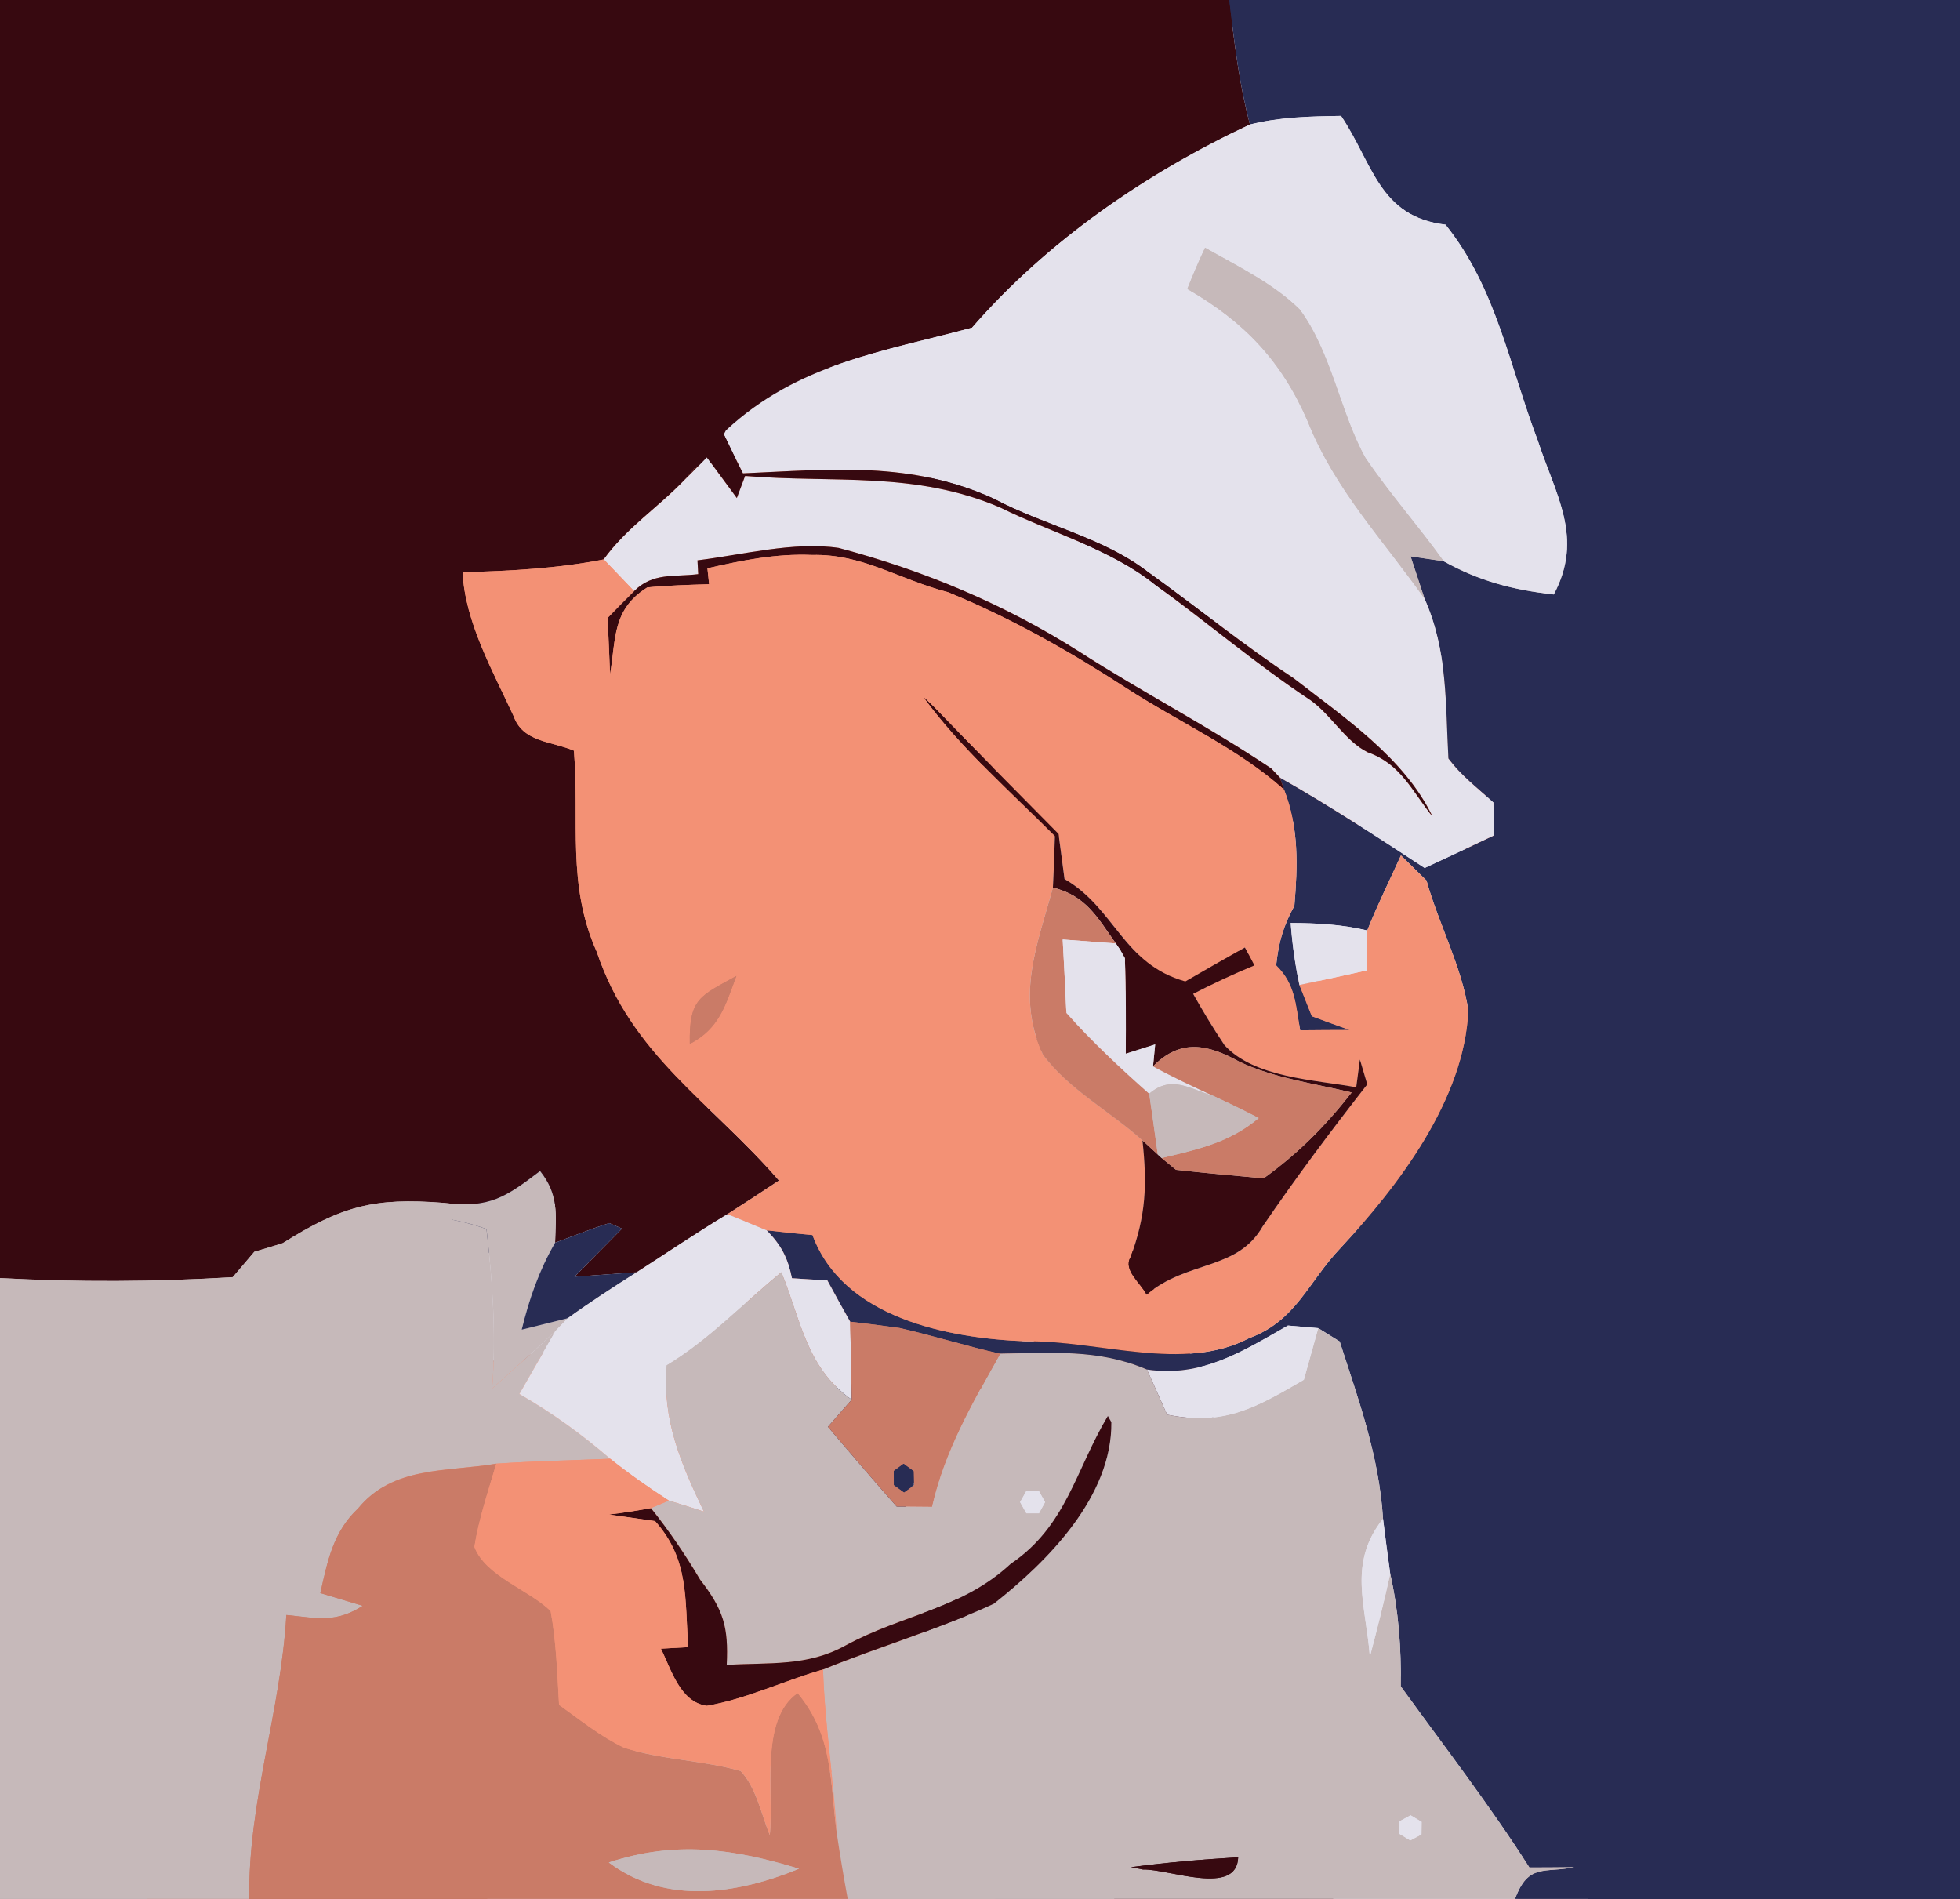 <?xml version="1.0" encoding="UTF-8" standalone="no"?>
<!DOCTYPE svg PUBLIC "-//W3C//DTD SVG 1.1//EN" "http://www.w3.org/Graphics/SVG/1.1/DTD/svg11.dtd">
<svg xmlns="http://www.w3.org/2000/svg" version="1.1" viewBox="0 0 128 124" width="128.0pt" height="124.0pt" xmlns:xlink="http://www.w3.org/1999/xlink">
<defs>
<path d="M 0.00 0.00 L 80.28 0.00 C 80.60 2.74 80.92 5.46 81.63 8.13 C 74.86 11.30 68.41 15.73 63.48 21.40 C 57.57 22.99 52.11 23.74 47.41 28.10 L 47.27 28.36 L 47.10 28.51 C 46.28 29.41 45.54 30.38 44.75 31.30 C 42.97 33.16 40.96 34.43 39.43 36.53 C 36.37 37.13 33.32 37.28 30.21 37.37 C 30.37 40.63 32.19 43.83 33.54 46.76 C 34.15 48.48 36.00 48.39 37.48 49.02 C 37.86 53.61 37.00 57.76 38.97 62.15 C 41.25 68.94 46.39 71.91 50.87 77.09 C 49.75 77.83 48.63 78.57 47.50 79.29 C 45.49 80.50 43.56 81.81 41.58 83.08 C 40.23 83.18 38.87 83.27 37.52 83.37 C 38.56 82.32 39.59 81.28 40.62 80.23 L 40.05 79.98 L 39.78 79.87 C 38.59 80.25 37.42 80.72 36.25 81.15 C 36.30 79.25 36.50 78.02 35.27 76.47 C 33.04 78.16 31.97 78.93 28.99 78.55 C 24.38 78.18 22.29 78.78 18.46 81.18 C 17.85 81.37 17.23 81.56 16.61 81.74 C 16.14 82.29 15.67 82.85 15.20 83.40 C 10.10 83.71 5.10 83.73 0.00 83.46 L 0.00 0.00 Z" id="p0" />
<path d="M 80.28 0.00 L 128.00 0.00 L 128.00 124.00 L 98.94 124.00 C 99.80 121.65 100.88 122.33 102.81 121.93 C 101.83 121.94 100.85 121.95 99.88 121.95 C 97.27 117.86 94.32 114.05 91.48 110.12 C 91.51 107.60 91.34 105.23 90.79 102.77 C 90.62 101.57 90.47 100.37 90.32 99.18 C 90.06 95.07 88.74 91.48 87.49 87.60 L 86.09 86.73 L 84.11 86.56 C 81.13 88.25 78.51 89.96 74.90 89.43 C 71.73 88.07 68.67 88.35 65.32 88.40 C 63.12 87.91 60.95 87.22 58.75 86.72 C 57.68 86.57 56.60 86.43 55.52 86.31 C 55.02 85.42 54.52 84.52 54.03 83.61 C 53.26 83.57 52.49 83.52 51.72 83.47 C 51.44 82.11 51.02 81.32 50.07 80.34 C 51.07 80.46 52.06 80.56 53.06 80.65 C 55.06 86.07 61.90 87.39 66.99 87.59 C 71.79 87.52 77.27 89.64 81.58 87.38 C 84.64 86.26 85.43 83.71 87.54 81.50 C 91.35 77.41 95.64 71.77 95.89 65.98 C 95.46 63.11 93.94 60.31 93.16 57.50 L 91.49 55.86 C 90.75 57.49 89.95 59.10 89.29 60.76 C 87.64 60.36 85.98 60.28 84.29 60.27 C 84.39 61.64 84.58 62.99 84.86 64.32 L 85.67 66.36 C 86.49 66.67 87.32 66.97 88.14 67.26 C 87.06 67.26 85.99 67.27 84.91 67.28 C 84.62 65.68 84.61 64.26 83.34 63.04 C 83.50 61.53 83.81 60.46 84.53 59.15 C 84.75 56.54 84.83 54.05 83.86 51.57 L 83.58 50.77 C 86.83 52.61 89.92 54.64 93.04 56.68 C 94.55 55.98 96.06 55.27 97.57 54.55 C 97.56 53.84 97.54 53.12 97.53 52.41 C 96.53 51.49 95.38 50.63 94.59 49.53 C 94.39 45.90 94.55 42.51 93.03 39.09 L 92.12 36.33 L 94.28 36.65 C 96.62 37.95 98.80 38.52 101.47 38.82 C 103.45 35.11 101.59 32.33 100.43 28.78 C 98.56 23.86 97.72 18.81 94.40 14.67 C 90.06 14.16 89.66 10.67 87.58 7.57 C 85.57 7.60 83.59 7.64 81.63 8.13 C 80.92 5.46 80.60 2.74 80.28 0.00 Z" id="p1" />
<path d="M 87.58 7.57 C 89.66 10.67 90.06 14.16 94.40 14.67 C 97.72 18.81 98.56 23.86 100.43 28.78 C 101.59 32.33 103.45 35.11 101.47 38.82 C 98.80 38.52 96.62 37.95 94.28 36.65 C 92.63 34.35 90.75 32.23 89.17 29.90 C 87.56 27.04 86.95 22.99 84.88 20.21 C 83.16 18.51 80.79 17.37 78.70 16.18 C 78.28 17.06 77.90 17.96 77.54 18.87 C 81.26 21.01 83.70 23.57 85.41 27.53 C 87.18 31.98 90.32 35.24 93.03 39.09 C 94.55 42.51 94.39 45.90 94.59 49.53 C 95.38 50.63 96.53 51.49 97.53 52.41 C 97.54 53.12 97.56 53.84 97.57 54.55 C 96.06 55.27 94.55 55.98 93.04 56.68 C 89.92 54.64 86.83 52.61 83.58 50.77 L 83.02 50.18 C 78.97 47.46 74.61 45.21 70.51 42.57 C 65.61 39.46 60.37 37.26 54.77 35.78 C 51.83 35.35 48.50 36.23 45.55 36.59 L 45.60 37.49 C 43.99 37.69 42.65 37.37 41.41 38.60 L 39.43 36.53 C 40.96 34.43 42.97 33.16 44.75 31.30 L 46.16 29.86 C 46.81 30.75 47.47 31.63 48.12 32.52 C 48.30 32.04 48.48 31.56 48.66 31.08 C 54.50 31.56 59.74 30.75 65.32 33.14 C 68.67 34.80 72.56 35.85 75.45 38.19 C 78.86 40.65 82.04 43.38 85.55 45.70 C 86.93 46.66 87.83 48.39 89.33 49.13 C 91.48 49.88 92.22 51.67 93.55 53.32 C 91.72 49.50 87.78 46.85 84.47 44.28 C 81.20 42.11 78.12 39.62 74.94 37.33 C 71.99 35.07 68.22 34.33 64.89 32.56 C 59.46 30.09 54.29 30.66 48.52 30.91 C 48.09 30.07 47.68 29.22 47.27 28.36 L 47.41 28.10 C 52.11 23.74 57.57 22.99 63.48 21.40 C 68.41 15.73 74.86 11.30 81.63 8.13 C 83.59 7.64 85.57 7.60 87.58 7.57 Z" id="p2" />
<path d="M 78.70 16.18 C 80.79 17.37 83.16 18.51 84.88 20.21 C 86.95 22.99 87.56 27.04 89.17 29.90 C 90.75 32.23 92.63 34.35 94.28 36.65 L 92.12 36.33 L 93.03 39.09 C 90.32 35.24 87.18 31.98 85.41 27.53 C 83.70 23.57 81.26 21.01 77.54 18.87 C 77.90 17.96 78.28 17.06 78.70 16.18 Z" id="p3" />
<path d="M 47.10 28.51 L 47.27 28.36 C 47.68 29.22 48.09 30.07 48.52 30.91 C 54.29 30.66 59.46 30.09 64.89 32.56 C 68.22 34.33 71.99 35.07 74.94 37.33 C 78.12 39.62 81.20 42.11 84.47 44.28 C 87.78 46.85 91.72 49.50 93.55 53.32 C 92.22 51.67 91.48 49.88 89.33 49.13 C 87.83 48.39 86.93 46.66 85.55 45.70 C 82.04 43.38 78.86 40.65 75.45 38.19 C 72.56 35.85 68.67 34.80 65.32 33.14 C 59.74 30.75 54.50 31.56 48.66 31.08 C 48.48 31.56 48.30 32.04 48.12 32.52 C 47.47 31.63 46.81 30.75 46.16 29.86 L 44.75 31.30 C 45.54 30.38 46.28 29.41 47.10 28.51 Z" id="p4" />
<path d="M 54.77 35.78 C 60.37 37.26 65.61 39.46 70.51 42.57 C 74.61 45.21 78.97 47.46 83.02 50.18 L 83.58 50.77 L 83.86 51.57 C 80.87 48.88 76.97 47.15 73.55 44.93 C 69.87 42.54 65.97 40.33 61.91 38.67 C 58.65 37.82 56.34 36.16 53.03 36.24 C 50.69 36.14 48.46 36.59 46.20 37.11 L 46.31 38.15 C 44.96 38.19 43.61 38.23 42.27 38.36 C 39.97 39.80 40.23 41.74 39.84 44.04 C 39.79 42.81 39.74 41.58 39.68 40.35 C 40.25 39.76 40.83 39.17 41.41 38.60 C 42.65 37.37 43.99 37.69 45.60 37.49 L 45.55 36.59 C 48.50 36.23 51.83 35.35 54.77 35.78 Z" id="p5" />
<path d="M 30.21 37.37 C 33.32 37.28 36.37 37.13 39.43 36.53 L 41.41 38.60 C 40.83 39.17 40.25 39.76 39.68 40.35 C 39.74 41.58 39.79 42.81 39.84 44.04 C 40.23 41.74 39.97 39.80 42.27 38.36 C 43.61 38.23 44.96 38.19 46.31 38.15 L 46.20 37.11 C 48.46 36.59 50.69 36.14 53.03 36.24 C 56.34 36.16 58.65 37.82 61.91 38.67 C 65.97 40.33 69.87 42.54 73.55 44.93 C 76.97 47.15 80.87 48.88 83.86 51.57 C 84.83 54.05 84.75 56.54 84.53 59.15 C 83.81 60.46 83.50 61.53 83.34 63.04 C 84.61 64.26 84.62 65.68 84.91 67.28 C 85.99 67.27 87.06 67.26 88.14 67.26 C 87.32 66.97 86.49 66.67 85.67 66.36 L 84.86 64.32 C 86.34 64.01 87.82 63.69 89.29 63.36 C 89.29 62.49 89.29 61.62 89.29 60.76 C 89.95 59.10 90.75 57.49 91.49 55.86 L 93.16 57.50 C 93.94 60.31 95.46 63.11 95.89 65.98 C 95.64 71.77 91.35 77.41 87.54 81.50 C 85.43 83.71 84.64 86.26 81.58 87.38 C 77.27 89.64 71.79 87.52 66.99 87.59 C 61.90 87.39 55.06 86.07 53.06 80.65 C 52.06 80.56 51.07 80.46 50.07 80.34 C 49.22 79.98 48.36 79.64 47.50 79.29 C 48.63 78.57 49.75 77.83 50.87 77.09 C 46.39 71.91 41.25 68.94 38.97 62.15 C 37.00 57.76 37.86 53.61 37.48 49.02 C 36.00 48.39 34.15 48.48 33.54 46.76 C 32.19 43.83 30.37 40.63 30.21 37.37 Z M 68.89 54.59 C 68.86 55.71 68.82 56.84 68.76 57.96 C 67.73 61.74 66.33 65.02 68.11 68.86 C 69.76 71.12 72.54 72.60 74.61 74.47 C 74.92 77.34 74.84 79.39 73.83 82.10 C 73.33 82.94 74.51 83.79 74.88 84.54 C 77.55 82.28 80.81 82.99 82.47 80.07 C 84.63 76.90 86.93 73.83 89.29 70.81 C 89.13 70.27 88.97 69.73 88.81 69.19 L 88.57 71.00 C 85.90 70.51 81.91 70.39 79.96 68.24 C 79.23 67.15 78.56 66.04 77.92 64.90 C 79.23 64.22 80.56 63.60 81.92 63.04 C 81.72 62.65 81.51 62.26 81.30 61.87 C 80.00 62.60 78.70 63.34 77.41 64.09 C 73.33 62.95 72.84 59.32 69.52 57.40 C 69.39 56.42 69.26 55.44 69.13 54.46 C 66.40 51.70 63.66 48.94 60.96 46.14 L 60.35 45.56 C 62.77 48.87 66.00 51.69 68.89 54.59 Z M 45.05 68.17 C 46.99 67.16 47.37 65.65 48.09 63.73 C 45.72 65.05 44.99 65.18 45.05 68.17 Z" id="p6" />
<path d="M 60.35 45.56 L 60.96 46.14 C 63.66 48.94 66.40 51.70 69.13 54.46 C 69.26 55.44 69.39 56.42 69.52 57.40 C 72.84 59.32 73.33 62.95 77.41 64.09 C 78.70 63.34 80.00 62.60 81.30 61.87 C 81.51 62.26 81.72 62.65 81.92 63.04 C 80.56 63.60 79.23 64.22 77.92 64.90 C 78.56 66.04 79.23 67.15 79.96 68.24 C 81.91 70.39 85.90 70.51 88.57 71.00 L 88.81 69.19 C 88.97 69.73 89.13 70.27 89.29 70.81 C 86.93 73.83 84.63 76.90 82.47 80.07 C 80.81 82.99 77.55 82.28 74.88 84.54 C 74.51 83.79 73.33 82.94 73.83 82.10 C 74.84 79.39 74.92 77.34 74.61 74.47 L 75.61 75.39 L 75.86 75.62 L 76.80 76.39 C 78.71 76.61 80.61 76.76 82.52 76.95 C 84.78 75.32 86.55 73.54 88.27 71.34 C 85.88 70.76 83.15 70.40 80.92 69.32 C 78.90 68.21 77.12 67.79 75.30 69.63 L 75.44 68.20 L 73.52 68.81 C 73.53 66.73 73.54 64.65 73.46 62.57 L 73.14 62.00 L 72.87 61.61 C 71.66 59.90 70.92 58.49 68.76 57.96 C 68.82 56.84 68.86 55.71 68.89 54.59 C 66.00 51.69 62.77 48.87 60.35 45.56 Z" id="p7" />
<path d="M 68.76 57.96 C 70.92 58.49 71.66 59.90 72.87 61.61 L 69.40 61.35 C 69.49 62.95 69.57 64.55 69.64 66.15 C 71.33 68.03 73.16 69.75 75.05 71.42 C 75.24 72.74 75.43 74.07 75.61 75.39 L 74.61 74.47 C 72.54 72.60 69.76 71.12 68.11 68.86 C 66.33 65.02 67.73 61.74 68.76 57.96 Z" id="p8" />
<path d="M 89.29 60.76 C 89.29 61.62 89.29 62.49 89.29 63.36 C 87.82 63.69 86.34 64.01 84.86 64.32 C 84.58 62.99 84.39 61.64 84.29 60.27 C 85.98 60.28 87.64 60.36 89.29 60.76 Z" id="p9" />
<path d="M 69.40 61.35 L 72.87 61.61 L 73.14 62.00 L 73.46 62.57 C 73.54 64.65 73.53 66.73 73.52 68.81 L 75.44 68.20 L 75.30 69.63 C 76.58 70.33 77.90 70.95 79.23 71.56 C 77.67 71.10 76.51 70.18 75.05 71.42 C 73.16 69.75 71.33 68.03 69.64 66.15 C 69.57 64.55 69.49 62.95 69.40 61.35 Z" id="p10" />
<path d="M 48.09 63.73 C 47.37 65.65 46.99 67.16 45.05 68.17 C 44.99 65.18 45.72 65.05 48.09 63.73 Z" id="p11" />
<path d="M 75.30 69.63 C 77.12 67.79 78.90 68.21 80.92 69.32 C 83.15 70.40 85.88 70.76 88.27 71.34 C 86.55 73.54 84.78 75.32 82.52 76.95 C 80.61 76.76 78.71 76.61 76.80 76.39 L 75.86 75.62 C 78.21 75.06 80.31 74.61 82.20 73.01 C 81.22 72.50 80.23 72.02 79.23 71.56 C 77.90 70.95 76.58 70.33 75.30 69.63 Z" id="p12" />
<path d="M 79.23 71.56 C 80.23 72.02 81.22 72.50 82.20 73.01 C 80.31 74.61 78.21 75.06 75.86 75.62 L 75.61 75.39 C 75.43 74.07 75.24 72.74 75.05 71.42 C 76.51 70.18 77.67 71.10 79.23 71.56 Z" id="p13" />
<path d="M 35.27 76.47 C 36.50 78.02 36.30 79.25 36.25 81.15 C 35.21 82.95 34.56 84.81 34.07 86.83 L 37.08 86.08 L 36.28 86.91 C 34.93 88.20 33.53 89.42 32.14 90.67 C 32.41 87.18 32.17 83.73 31.77 80.26 C 26.93 78.51 23.15 79.93 18.46 81.18 C 22.29 78.78 24.38 78.18 28.99 78.55 C 31.97 78.93 33.04 78.16 35.27 76.47 Z" id="p14" />
<path d="M 31.77 80.26 C 32.17 83.73 32.41 87.18 32.14 90.67 C 33.53 89.42 34.93 88.20 36.28 86.91 C 35.49 88.28 34.71 89.66 33.92 91.03 C 36.07 92.27 37.98 93.65 39.85 95.26 C 37.37 95.36 34.89 95.41 32.41 95.58 C 29.12 96.13 25.66 95.72 23.38 98.51 C 21.75 100.04 21.39 101.95 20.92 104.03 C 21.85 104.31 22.77 104.58 23.69 104.86 C 21.91 105.99 20.76 105.67 18.70 105.46 C 18.34 111.77 16.19 117.65 16.28 124.00 L 0.00 124.00 L 0.00 83.46 C 5.10 83.73 10.10 83.71 15.20 83.40 C 15.67 82.85 16.14 82.29 16.61 81.74 C 17.23 81.56 17.85 81.37 18.46 81.18 C 23.15 79.93 26.93 78.51 31.77 80.26 Z" id="p15" />
<path d="M 39.78 79.87 L 40.05 79.98 L 40.62 80.23 C 39.59 81.28 38.56 82.32 37.52 83.37 C 38.87 83.27 40.23 83.18 41.58 83.08 C 40.06 84.04 38.55 85.02 37.08 86.08 L 34.07 86.83 C 34.56 84.81 35.21 82.95 36.25 81.15 C 37.42 80.72 38.59 80.25 39.78 79.87 Z" id="p16" />
<path d="M 47.50 79.29 C 48.36 79.64 49.22 79.98 50.07 80.34 C 51.02 81.32 51.44 82.11 51.72 83.47 C 52.49 83.52 53.26 83.57 54.03 83.61 C 54.52 84.52 55.02 85.42 55.52 86.31 C 55.57 88.01 55.60 89.70 55.62 91.40 C 52.65 89.30 52.32 86.25 51.03 83.08 C 48.51 85.13 46.34 87.47 43.54 89.16 C 43.24 92.74 44.47 95.57 45.97 98.71 C 45.21 98.46 44.45 98.22 43.68 97.99 C 42.36 97.14 41.08 96.24 39.85 95.26 C 37.98 93.65 36.07 92.27 33.92 91.03 C 34.71 89.66 35.49 88.28 36.28 86.91 L 37.08 86.08 C 38.55 85.02 40.06 84.04 41.58 83.08 C 43.56 81.81 45.49 80.50 47.50 79.29 Z" id="p17" />
<path d="M 51.03 83.08 C 52.32 86.25 52.65 89.30 55.62 91.40 C 55.10 91.99 54.59 92.58 54.07 93.17 C 55.55 94.92 57.04 96.66 58.56 98.38 C 59.33 98.39 60.10 98.39 60.87 98.40 C 61.70 94.74 63.51 91.63 65.32 88.40 C 68.67 88.35 71.73 88.07 74.90 89.43 C 75.34 90.41 75.78 91.39 76.22 92.38 C 79.95 93.14 82.06 91.90 85.15 90.10 C 85.46 88.98 85.77 87.86 86.09 86.73 L 87.49 87.60 C 88.74 91.48 90.06 95.07 90.32 99.18 C 88.00 102.08 89.21 104.84 89.46 108.18 C 89.94 106.38 90.39 104.58 90.79 102.77 C 91.34 105.23 91.51 107.60 91.48 110.12 C 94.32 114.05 97.27 117.86 99.88 121.95 C 100.85 121.95 101.83 121.94 102.81 121.93 C 100.88 122.33 99.80 121.65 98.94 124.00 L 55.36 124.00 C 55.10 122.58 54.86 121.16 54.65 119.74 C 54.44 116.16 53.86 112.60 53.75 109.02 C 57.43 107.52 61.31 106.39 64.90 104.73 C 68.44 101.94 72.63 97.72 72.58 92.87 L 72.35 92.46 C 70.22 96.03 69.64 99.66 66.00 102.12 C 62.80 105.09 58.97 105.41 55.22 107.45 C 52.72 108.84 50.22 108.55 47.46 108.72 C 47.58 106.22 47.24 105.11 45.72 103.15 C 44.75 101.51 43.70 99.97 42.51 98.48 L 43.68 97.99 C 44.45 98.22 45.21 98.46 45.97 98.71 C 44.47 95.57 43.24 92.74 43.54 89.16 C 46.34 87.47 48.51 85.13 51.03 83.08 Z M 67.03 97.36 L 66.62 98.09 L 67.03 98.82 L 67.85 98.82 L 68.25 98.09 L 67.84 97.36 L 67.03 97.36 Z M 91.40 118.93 L 91.39 119.75 L 92.10 120.18 L 92.83 119.79 L 92.84 118.97 L 92.12 118.54 L 91.40 118.93 Z M 73.86 121.93 L 74.35 122.02 L 74.64 122.08 C 76.32 122.03 80.78 123.86 80.86 121.28 C 78.51 121.42 76.18 121.62 73.86 121.93 Z" id="p18" />
<path d="M 55.52 86.31 C 56.60 86.43 57.68 86.57 58.75 86.72 C 60.95 87.22 63.12 87.91 65.32 88.40 C 63.51 91.63 61.70 94.74 60.87 98.40 C 60.10 98.39 59.33 98.39 58.56 98.38 C 57.04 96.66 55.55 94.92 54.07 93.17 C 54.59 92.58 55.10 91.99 55.62 91.40 C 55.60 89.70 55.57 88.01 55.52 86.31 Z M 58.37 96.06 L 58.38 96.97 L 59.04 97.45 L 59.68 96.98 L 59.66 96.07 L 59.01 95.59 L 58.37 96.06 Z" id="p19" />
<path d="M 84.11 86.56 L 86.09 86.73 C 85.77 87.86 85.46 88.98 85.15 90.10 C 82.06 91.90 79.95 93.14 76.22 92.38 C 75.78 91.39 75.34 90.41 74.90 89.43 C 78.51 89.96 81.13 88.25 84.11 86.56 Z" id="p20" />
<path d="M 72.35 92.46 L 72.58 92.87 C 72.63 97.72 68.44 101.94 64.90 104.73 C 61.31 106.39 57.43 107.52 53.75 109.02 C 51.23 109.74 48.74 110.95 46.16 111.39 C 44.41 111.15 43.84 109.02 43.16 107.66 L 44.95 107.56 C 44.71 104.44 45.03 101.85 42.78 99.33 C 41.78 99.19 40.77 99.04 39.77 98.90 C 40.69 98.79 41.60 98.65 42.51 98.48 C 43.70 99.97 44.75 101.51 45.72 103.15 C 47.24 105.11 47.58 106.22 47.46 108.72 C 50.22 108.55 52.72 108.84 55.22 107.45 C 58.97 105.41 62.80 105.09 66.00 102.12 C 69.64 99.66 70.22 96.03 72.35 92.46 Z" id="p21" />
<path d="M 32.41 95.58 C 31.89 97.35 31.27 99.18 30.98 101.01 C 31.71 102.93 34.52 103.80 35.96 105.20 C 36.33 107.21 36.39 109.29 36.51 111.33 C 37.87 112.30 39.24 113.41 40.76 114.13 C 43.21 114.92 45.89 114.94 48.37 115.65 C 49.38 116.72 49.72 118.47 50.27 119.83 C 50.56 117.10 49.58 112.28 52.09 110.56 C 54.43 113.36 54.20 116.35 54.65 119.74 C 54.86 121.16 55.10 122.58 55.36 124.00 L 16.28 124.00 C 16.19 117.65 18.34 111.77 18.70 105.46 C 20.76 105.67 21.91 105.99 23.69 104.86 C 22.77 104.58 21.85 104.31 20.92 104.03 C 21.39 101.95 21.75 100.04 23.38 98.51 C 25.66 95.72 29.12 96.13 32.41 95.58 Z M 39.76 121.62 C 43.48 124.42 48.15 123.68 52.18 122.03 C 47.89 120.72 44.13 120.18 39.76 121.62 Z" id="p22" />
<path d="M 32.41 95.58 C 34.89 95.41 37.37 95.36 39.85 95.26 C 41.08 96.24 42.36 97.14 43.68 97.99 L 42.51 98.48 C 41.60 98.65 40.69 98.79 39.77 98.90 C 40.77 99.04 41.78 99.19 42.78 99.33 C 45.03 101.85 44.71 104.44 44.95 107.56 L 43.16 107.66 C 43.84 109.02 44.41 111.15 46.16 111.39 C 48.74 110.95 51.23 109.74 53.75 109.02 C 53.86 112.60 54.44 116.16 54.65 119.74 C 54.20 116.35 54.43 113.36 52.09 110.56 C 49.58 112.28 50.56 117.10 50.27 119.83 C 49.72 118.47 49.38 116.72 48.37 115.65 C 45.89 114.94 43.21 114.92 40.76 114.13 C 39.24 113.41 37.87 112.30 36.51 111.33 C 36.39 109.29 36.33 107.21 35.96 105.20 C 34.52 103.80 31.71 102.93 30.98 101.01 C 31.27 99.18 31.89 97.35 32.41 95.58 Z" id="p23" />
<path d="M 58.37 96.06 L 59.01 95.59 L 59.66 96.07 L 59.68 96.98 L 59.04 97.45 L 58.38 96.97 L 58.37 96.06 Z" id="p24" />
<path d="M 67.03 97.36 L 67.84 97.36 L 68.25 98.09 L 67.85 98.82 L 67.03 98.82 L 66.62 98.09 L 67.03 97.36 Z" id="p25" />
<path d="M 90.32 99.18 C 90.47 100.37 90.62 101.57 90.79 102.77 C 90.39 104.58 89.94 106.38 89.46 108.18 C 89.21 104.84 88.00 102.08 90.32 99.18 Z" id="p26" />
<path d="M 91.40 118.93 L 92.12 118.54 L 92.84 118.97 L 92.83 119.79 L 92.10 120.18 L 91.39 119.75 L 91.40 118.93 Z" id="p27" />
<path d="M 39.76 121.62 C 44.13 120.18 47.89 120.72 52.18 122.03 C 48.15 123.68 43.48 124.42 39.76 121.62 Z" id="p28" />
<path d="M 73.86 121.93 C 76.18 121.62 78.51 121.42 80.86 121.28 C 80.78 123.86 76.32 122.03 74.64 122.08 L 74.35 122.02 L 73.86 121.93 Z" id="p29" />
</defs>
<g stroke-width="10pt">
<use stroke="#370910" xlink:href="#p0" />
<use stroke="#282c54" xlink:href="#p1" />
<use stroke="#e4e2ec" xlink:href="#p2" />
<use stroke="#c6b9ba" xlink:href="#p3" />
<use stroke="#370910" xlink:href="#p4" />
<use stroke="#370910" xlink:href="#p5" />
<use stroke="#f39175" xlink:href="#p6" />
<use stroke="#370910" xlink:href="#p7" />
<use stroke="#ca7b67" xlink:href="#p8" />
<use stroke="#e4e2ec" xlink:href="#p9" />
<use stroke="#e4e2ec" xlink:href="#p10" />
<use stroke="#ca7b67" xlink:href="#p11" />
<use stroke="#ca7b67" xlink:href="#p12" />
<use stroke="#c6b9ba" xlink:href="#p13" />
<use stroke="#c6b9ba" xlink:href="#p14" />
<use stroke="#c6b9ba" xlink:href="#p15" />
<use stroke="#282c54" xlink:href="#p16" />
<use stroke="#e4e2ec" xlink:href="#p17" />
<use stroke="#c6b9ba" xlink:href="#p18" />
<use stroke="#ca7b67" xlink:href="#p19" />
<use stroke="#e4e2ec" xlink:href="#p20" />
<use stroke="#370910" xlink:href="#p21" />
<use stroke="#ca7b67" xlink:href="#p22" />
<use stroke="#f39175" xlink:href="#p23" />
<use stroke="#282c54" xlink:href="#p24" />
<use stroke="#e4e2ec" xlink:href="#p25" />
<use stroke="#e4e2ec" xlink:href="#p26" />
<use stroke="#e4e2ec" xlink:href="#p27" />
<use stroke="#c6b9ba" xlink:href="#p28" />
<use stroke="#370910" xlink:href="#p29" />
</g>
<g>
<use fill="#370910" xlink:href="#p0" />
<use fill="#282c54" xlink:href="#p1" />
<use fill="#e4e2ec" xlink:href="#p2" />
<use fill="#c6b9ba" xlink:href="#p3" />
<use fill="#370910" xlink:href="#p4" />
<use fill="#370910" xlink:href="#p5" />
<use fill="#f39175" xlink:href="#p6" />
<use fill="#370910" xlink:href="#p7" />
<use fill="#ca7b67" xlink:href="#p8" />
<use fill="#e4e2ec" xlink:href="#p9" />
<use fill="#e4e2ec" xlink:href="#p10" />
<use fill="#ca7b67" xlink:href="#p11" />
<use fill="#ca7b67" xlink:href="#p12" />
<use fill="#c6b9ba" xlink:href="#p13" />
<use fill="#c6b9ba" xlink:href="#p14" />
<use fill="#c6b9ba" xlink:href="#p15" />
<use fill="#282c54" xlink:href="#p16" />
<use fill="#e4e2ec" xlink:href="#p17" />
<use fill="#c6b9ba" xlink:href="#p18" />
<use fill="#ca7b67" xlink:href="#p19" />
<use fill="#e4e2ec" xlink:href="#p20" />
<use fill="#370910" xlink:href="#p21" />
<use fill="#ca7b67" xlink:href="#p22" />
<use fill="#f39175" xlink:href="#p23" />
<use fill="#282c54" xlink:href="#p24" />
<use fill="#e4e2ec" xlink:href="#p25" />
<use fill="#e4e2ec" xlink:href="#p26" />
<use fill="#e4e2ec" xlink:href="#p27" />
<use fill="#c6b9ba" xlink:href="#p28" />
<use fill="#370910" xlink:href="#p29" />
</g>
</svg>